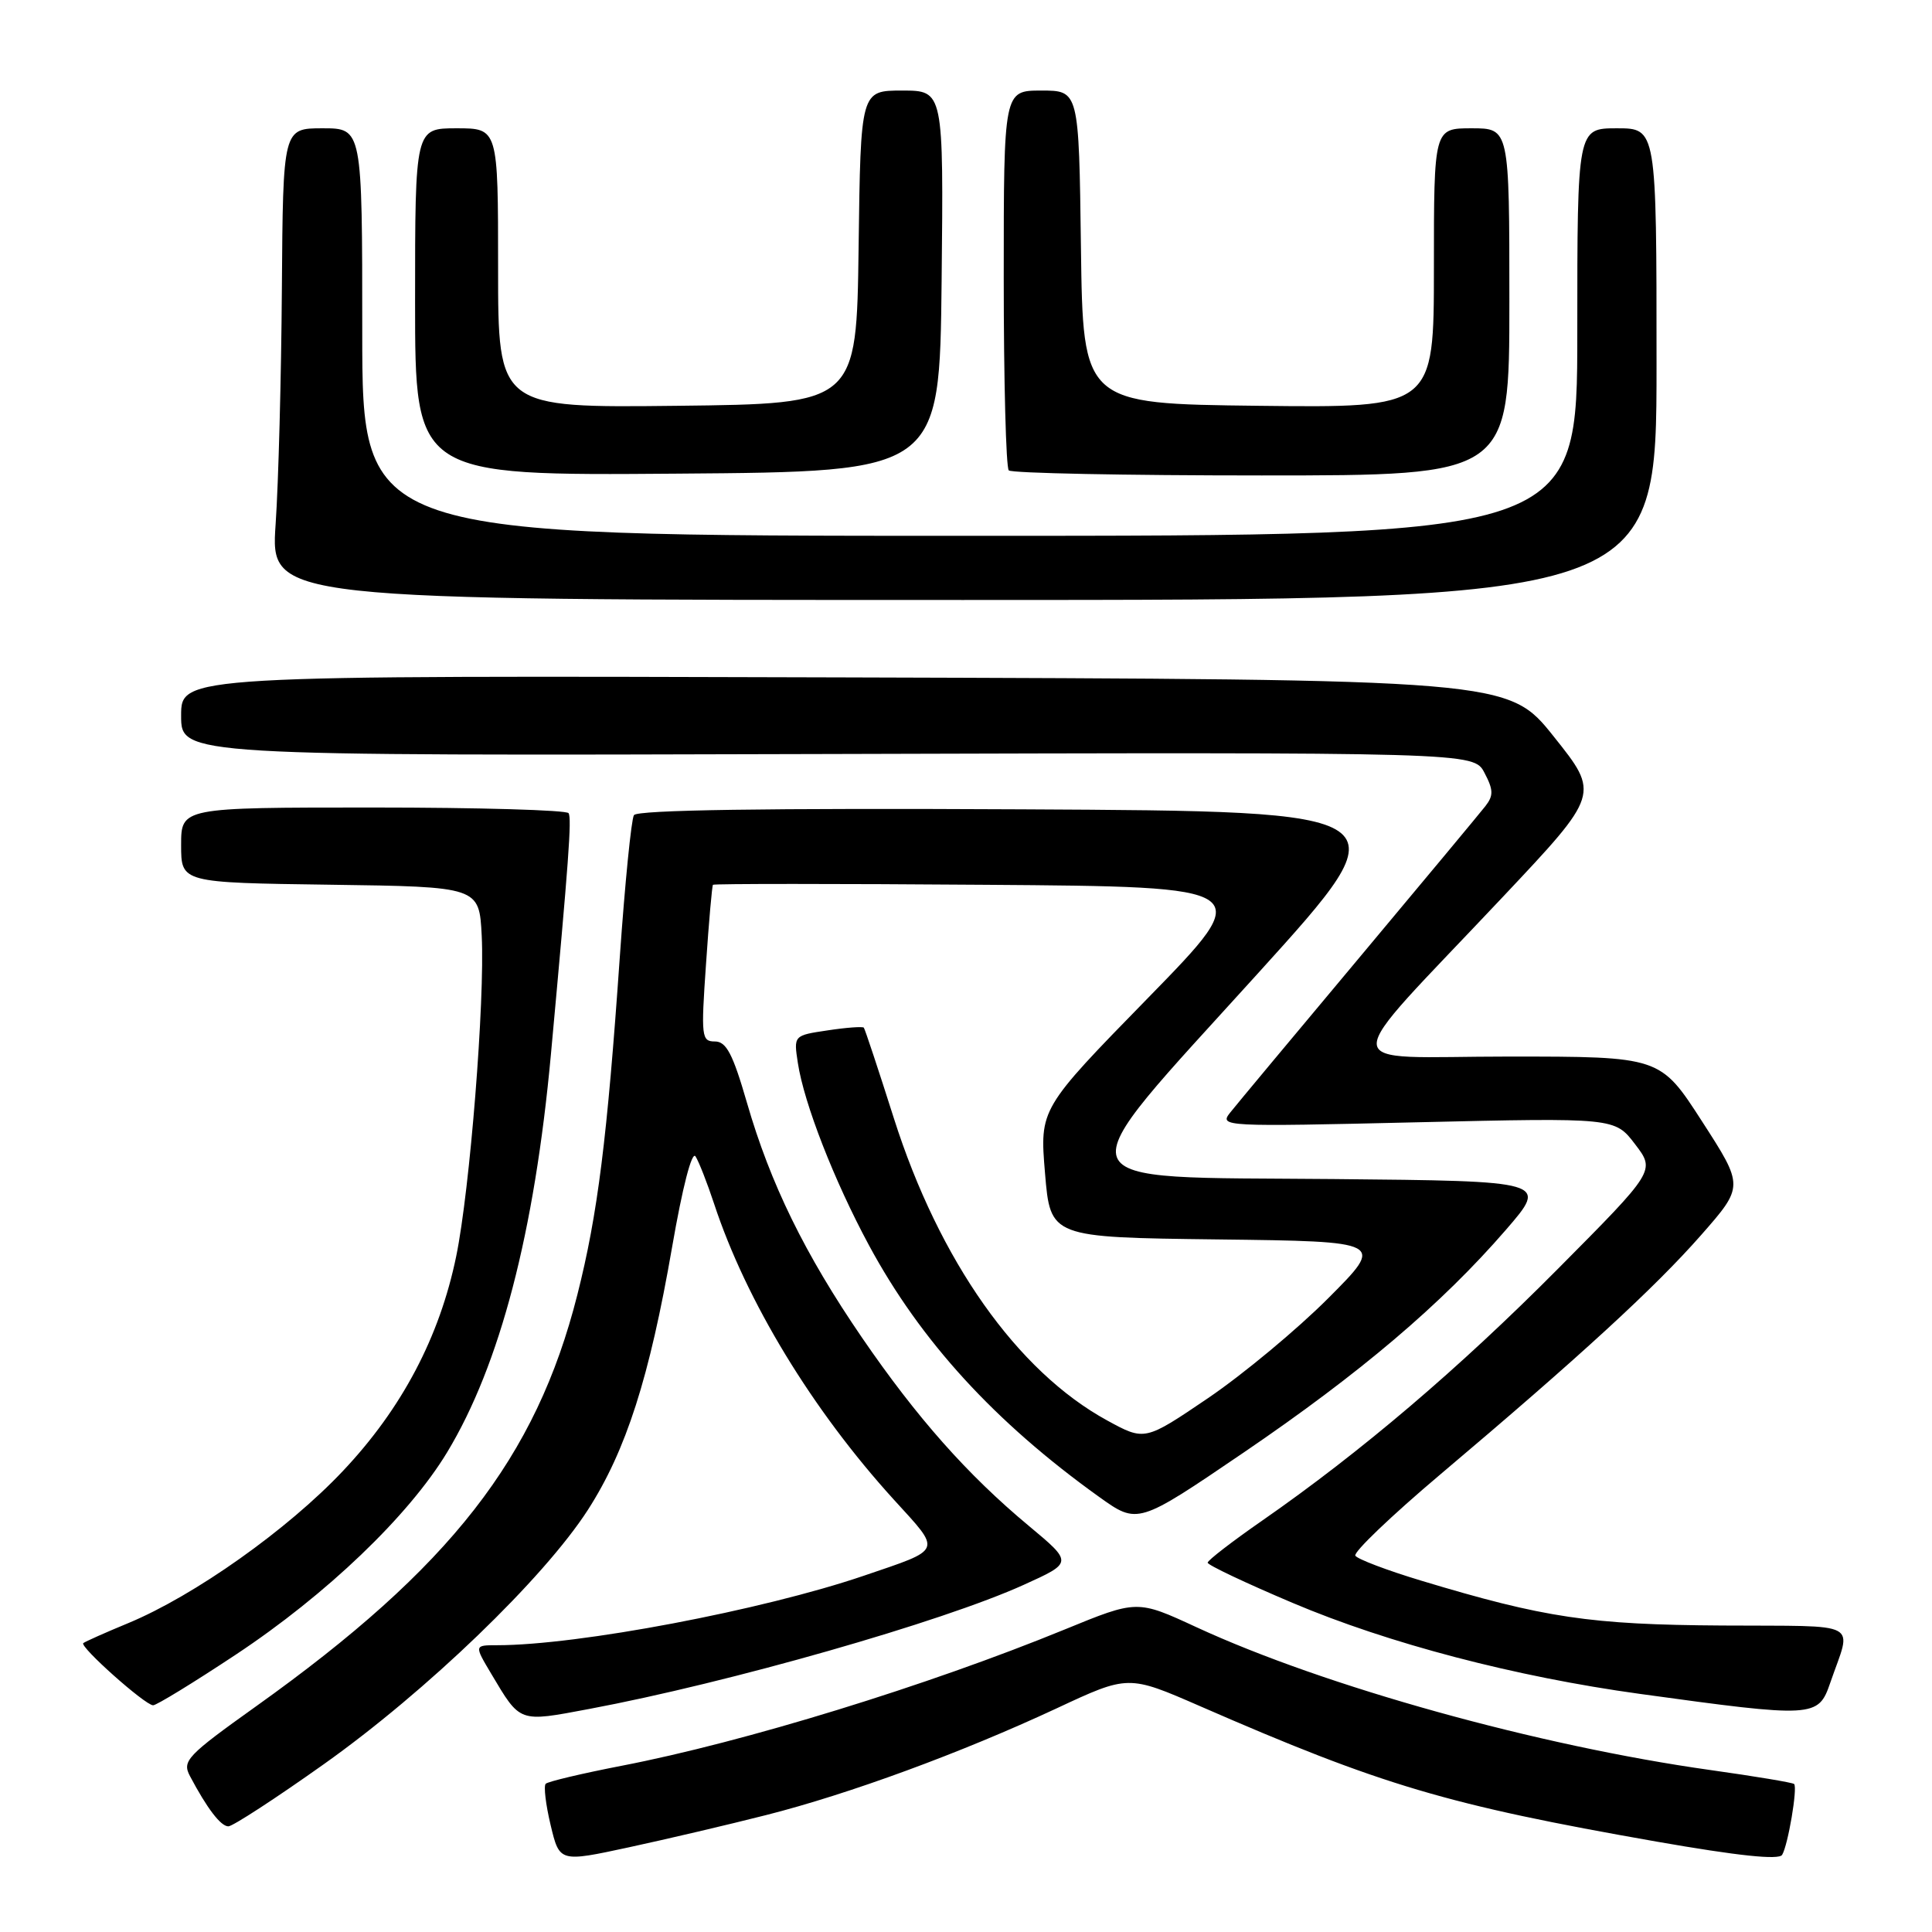 <?xml version="1.0" encoding="UTF-8" standalone="no"?>
<!DOCTYPE svg PUBLIC "-//W3C//DTD SVG 1.1//EN" "http://www.w3.org/Graphics/SVG/1.1/DTD/svg11.dtd" >
<svg xmlns="http://www.w3.org/2000/svg" xmlns:xlink="http://www.w3.org/1999/xlink" version="1.1" viewBox="0 0 256 256">
 <g >
 <path fill="currentColor"
d=" M 101.50 240.51 C 112.51 237.72 127.34 232.27 140.00 226.37 C 149.50 221.93 149.50 221.93 159.00 226.07 C 183.14 236.60 191.72 239.14 219.49 244.02 C 230.29 245.91 235.70 246.48 236.14 245.78 C 236.92 244.51 238.21 236.88 237.73 236.39 C 237.54 236.20 232.55 235.37 226.64 234.54 C 203.86 231.34 175.56 223.48 158.53 215.61 C 150.68 211.98 150.68 211.98 141.09 215.91 C 122.90 223.36 98.63 230.83 82.39 233.97 C 77.14 234.99 72.61 236.06 72.31 236.36 C 72.02 236.65 72.31 239.11 72.96 241.83 C 74.14 246.76 74.14 246.76 83.32 244.78 C 88.37 243.69 96.55 241.77 101.50 240.51 Z  M 42.90 233.77 C 56.51 224.11 72.04 209.15 77.89 200.08 C 82.97 192.18 86.06 182.53 89.06 165.23 C 90.43 157.32 91.68 152.47 92.16 153.23 C 92.61 153.93 93.71 156.75 94.62 159.50 C 98.88 172.42 107.62 186.81 118.43 198.70 C 124.82 205.71 125.02 205.19 114.47 208.79 C 101.03 213.37 76.61 218.00 65.87 218.00 C 62.84 218.00 62.84 218.00 65.07 221.75 C 68.99 228.32 68.67 228.21 78.05 226.45 C 96.56 222.98 124.84 214.91 135.67 209.99 C 142.16 207.05 142.16 207.05 136.33 202.19 C 128.19 195.42 121.47 187.83 114.21 177.23 C 106.65 166.19 102.07 156.83 98.97 146.10 C 97.10 139.64 96.24 138.00 94.73 138.00 C 92.95 138.00 92.88 137.39 93.55 127.75 C 93.93 122.11 94.35 117.38 94.47 117.24 C 94.59 117.09 110.85 117.09 130.60 117.24 C 166.50 117.50 166.50 117.50 152.13 132.22 C 137.76 146.93 137.76 146.93 138.47 155.45 C 139.18 163.96 139.18 163.96 161.34 164.23 C 183.50 164.50 183.50 164.50 176.00 172.02 C 171.88 176.15 164.72 182.10 160.10 185.24 C 151.69 190.94 151.69 190.94 146.71 188.22 C 134.79 181.71 124.45 167.06 118.44 148.17 C 116.40 141.75 114.61 136.35 114.46 136.17 C 114.31 136.00 112.15 136.15 109.67 136.53 C 105.16 137.20 105.16 137.20 105.72 140.85 C 106.54 146.22 110.54 156.47 115.14 165.00 C 121.98 177.69 131.81 188.44 145.63 198.34 C 150.76 202.01 150.76 202.01 164.79 192.47 C 180.23 181.96 191.00 172.82 199.54 162.96 C 205.13 156.50 205.13 156.50 176.68 156.23 C 139.70 155.89 140.45 157.95 166.76 128.89 C 186.13 107.50 186.13 107.50 135.38 107.24 C 101.54 107.07 84.42 107.32 84.00 108.01 C 83.65 108.57 82.81 117.01 82.13 126.77 C 80.45 150.94 79.20 160.91 76.50 171.57 C 71.03 193.18 59.70 207.70 33.98 226.06 C 24.75 232.65 24.11 233.33 25.17 235.34 C 27.44 239.63 29.25 242.00 30.26 242.00 C 30.83 242.00 36.52 238.30 42.90 233.77 Z  M 242.51 223.00 C 245.38 214.65 247.00 215.51 228.23 215.39 C 210.72 215.28 204.69 214.39 188.30 209.44 C 183.79 208.08 179.87 206.59 179.59 206.14 C 179.31 205.68 184.35 200.86 190.79 195.42 C 209.28 179.81 219.27 170.64 225.40 163.66 C 231.08 157.19 231.08 157.19 225.53 148.59 C 219.99 140.00 219.99 140.00 199.89 140.00 C 176.68 140.00 176.78 142.58 199.12 118.86 C 211.97 105.22 211.97 105.22 205.90 97.62 C 199.84 90.02 199.84 90.02 111.92 89.76 C 24.00 89.50 24.00 89.50 24.00 94.83 C 24.00 100.15 24.00 100.15 109.64 99.91 C 195.27 99.67 195.27 99.67 196.70 102.40 C 197.89 104.66 197.91 105.42 196.82 106.82 C 196.10 107.74 188.54 116.83 180.01 127.02 C 171.48 137.21 163.82 146.39 163.00 147.43 C 161.53 149.28 162.10 149.31 187.74 148.71 C 213.98 148.10 213.98 148.10 216.66 151.62 C 219.34 155.13 219.34 155.13 206.42 168.14 C 193.33 181.33 180.30 192.42 167.23 201.50 C 163.27 204.25 160.03 206.75 160.02 207.06 C 160.01 207.37 165.06 209.76 171.25 212.38 C 183.98 217.78 200.80 222.18 217.30 224.45 C 240.39 227.63 240.93 227.60 242.51 223.00 Z  M 31.24 219.25 C 43.27 211.28 54.15 200.86 59.24 192.45 C 66.25 180.86 70.83 163.31 73.00 139.70 C 75.37 113.89 75.77 108.46 75.34 107.75 C 75.09 107.34 63.43 107.00 49.44 107.00 C 24.00 107.00 24.00 107.00 24.00 111.98 C 24.00 116.96 24.00 116.96 43.75 117.23 C 63.50 117.50 63.50 117.50 63.83 124.00 C 64.26 132.58 62.26 157.69 60.45 166.46 C 58.25 177.16 53.25 186.64 45.45 194.90 C 38.12 202.68 25.78 211.42 17.00 215.07 C 13.97 216.32 11.29 217.52 11.04 217.72 C 10.49 218.16 19.17 225.90 20.28 225.96 C 20.71 225.98 25.64 222.96 31.24 219.25 Z  M 219.50 48.25 C 219.50 17.00 219.50 17.00 214.25 17.00 C 209.00 17.00 209.00 17.00 209.00 44.00 C 209.00 71.00 209.00 71.00 128.50 71.00 C 48.00 71.00 48.00 71.00 48.00 44.00 C 48.00 17.00 48.00 17.00 42.75 17.00 C 37.50 17.00 37.50 17.00 37.35 38.23 C 37.27 49.90 36.90 63.96 36.52 69.48 C 35.84 79.50 35.84 79.50 127.67 79.50 C 219.50 79.50 219.50 79.50 219.50 48.25 Z  M 124.77 37.25 C 125.03 12.00 125.03 12.00 119.54 12.00 C 114.04 12.00 114.04 12.00 113.77 32.75 C 113.50 53.50 113.50 53.50 89.75 53.77 C 66.00 54.04 66.00 54.04 66.00 35.52 C 66.00 17.00 66.00 17.00 60.50 17.00 C 55.00 17.00 55.00 17.00 55.00 40.01 C 55.00 63.03 55.00 63.03 89.75 62.76 C 124.50 62.50 124.50 62.50 124.77 37.25 Z  M 200.00 40.00 C 200.00 17.00 200.00 17.00 195.00 17.00 C 190.00 17.00 190.00 17.00 190.00 35.52 C 190.00 54.04 190.00 54.04 166.75 53.77 C 143.50 53.50 143.50 53.50 143.23 32.75 C 142.96 12.00 142.96 12.00 137.98 12.00 C 133.00 12.00 133.00 12.00 133.00 36.83 C 133.00 50.49 133.30 61.97 133.67 62.33 C 134.03 62.70 149.11 63.00 167.17 63.00 C 200.00 63.00 200.00 63.00 200.00 40.00 Z "/>
</g>
</svg>